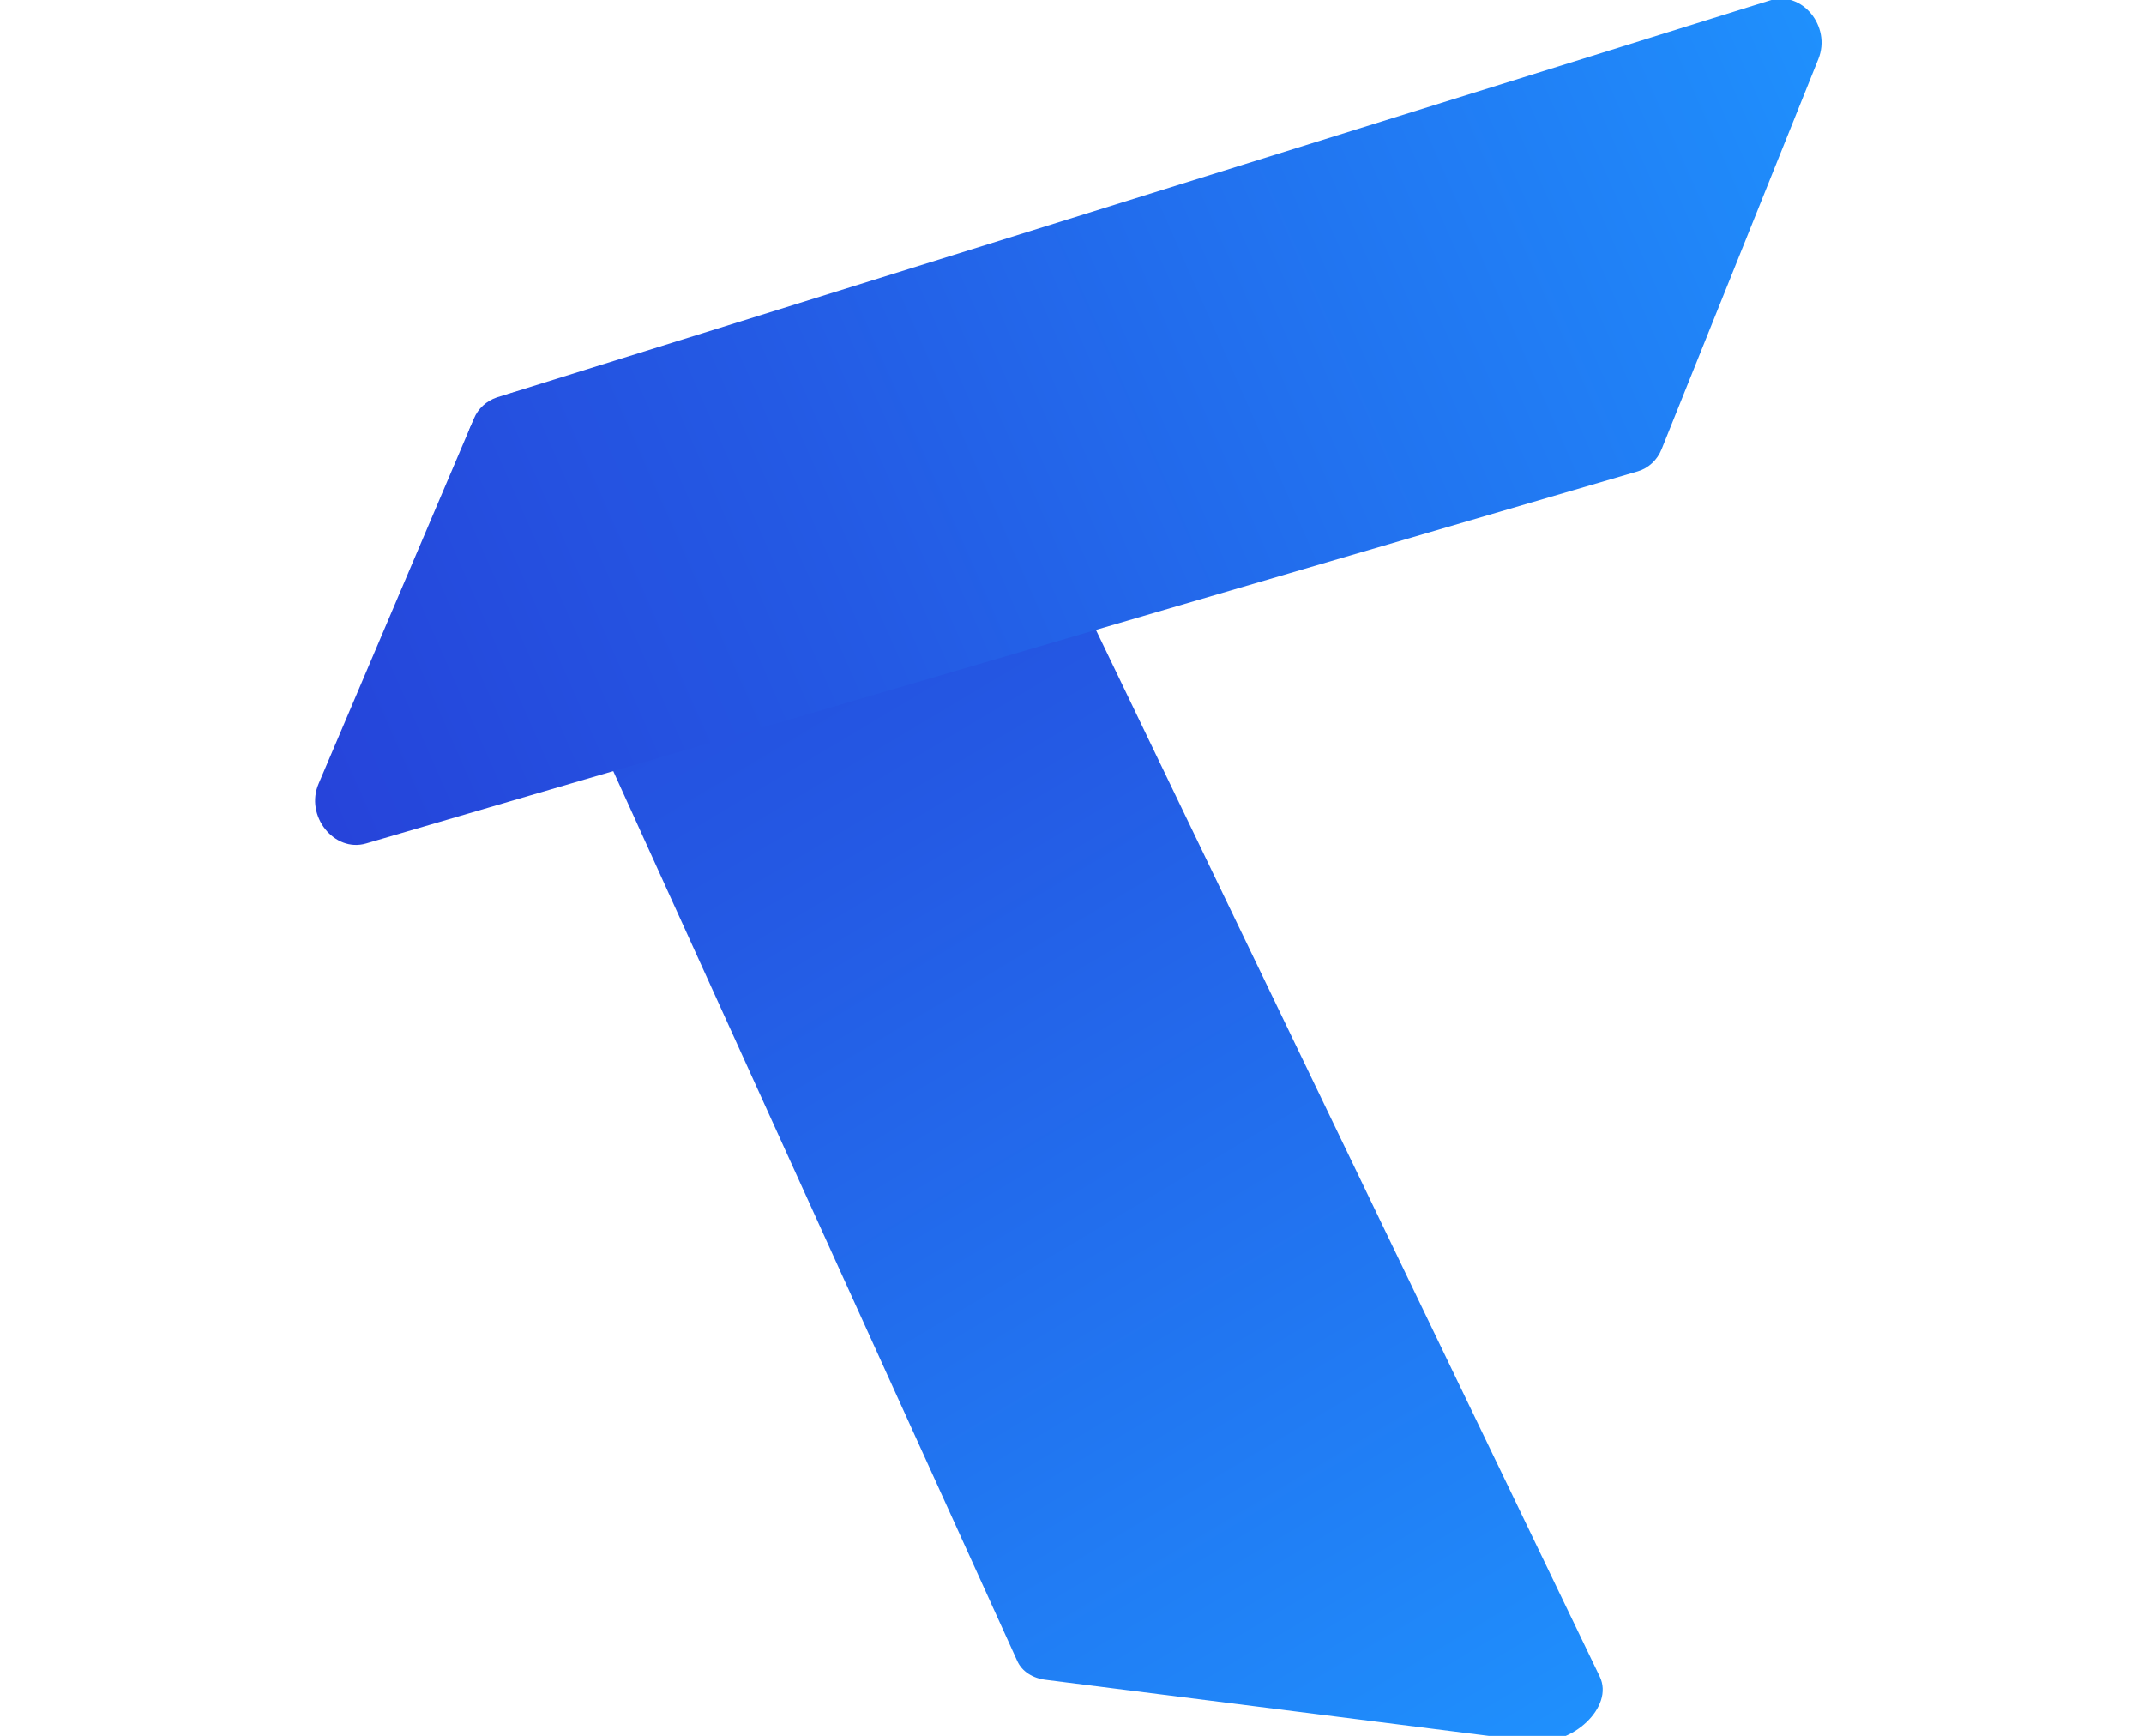 <?xml version="1.0" encoding="utf-8"?>
<!-- Generator: Adobe Illustrator 22.0.0, SVG Export Plug-In . SVG Version: 6.00 Build 0)  -->
<svg version="1.1" id="Layer_1" xmlns="http://www.w3.org/2000/svg" xmlns:xlink="http://www.w3.org/1999/xlink" x="0px" y="0px"
	 viewBox="0 0 388.9 446.4" style="enable-background:new 0 0 388.9 446.4;" xml:space="preserve" width="53.87" height="43.61">
<style type="text/css">
	.st0{fill:url(#SVGID_1_);}
	.st1{fill:url(#SVGID_2_);}
</style>
<g>
	
		<linearGradient id="SVGID_1_" gradientUnits="userSpaceOnUse" x1="-638.993" y1="-371.609" x2="-55.546" y2="-444.384" gradientTransform="matrix(0.434 0.901 -1.25 0.602 -208.204 791.224)">
		<stop  offset="0" style="stop-color:#2737D4"/>
		<stop  offset="0.179" style="stop-color:#2640D8"/>
		<stop  offset="0.476" style="stop-color:#245AE4"/>
		<stop  offset="0.853" style="stop-color:#2083F7"/>
		<stop  offset="1" style="stop-color:#1E95FF"/>
	</linearGradient>
	<path class="st0" d="M181.4,122.1l148.8,309.1c3.7,7.7-7,17.9-17.5,16.6L187.8,432c-3.5-0.4-6.2-2.2-7.4-4.8L39.5,116.9
		C36,109,46.9,99,57.3,100.5l117,17C177.6,117.9,180.2,119.6,181.4,122.1z"/>
	
		<linearGradient id="SVGID_2_" gradientUnits="userSpaceOnUse" x1="-840.63" y1="-1099.563" x2="-257.183" y2="-1172.338" gradientTransform="matrix(0.955 -0.298 0.327 1.049 1042.556 1161.903)">
		<stop  offset="0" style="stop-color:#2737D4"/>
		<stop  offset="0.179" style="stop-color:#2640D8"/>
		<stop  offset="0.476" style="stop-color:#245AE4"/>
		<stop  offset="0.853" style="stop-color:#2083F7"/>
		<stop  offset="1" style="stop-color:#1E95FF"/>
	</linearGradient>
	<path class="st1" d="M46.5,102.2L374,0.1c8.2-2.6,15.8,6.7,12.4,15.1l-40.3,100.3c-1.1,2.8-3.4,4.9-6.1,5.7L12.9,216.9
		c-8.2,2.4-15.8-7.1-12.2-15.4l39.9-93.8C41.7,105,43.9,103.1,46.5,102.2z"/>
</g>
</svg>
